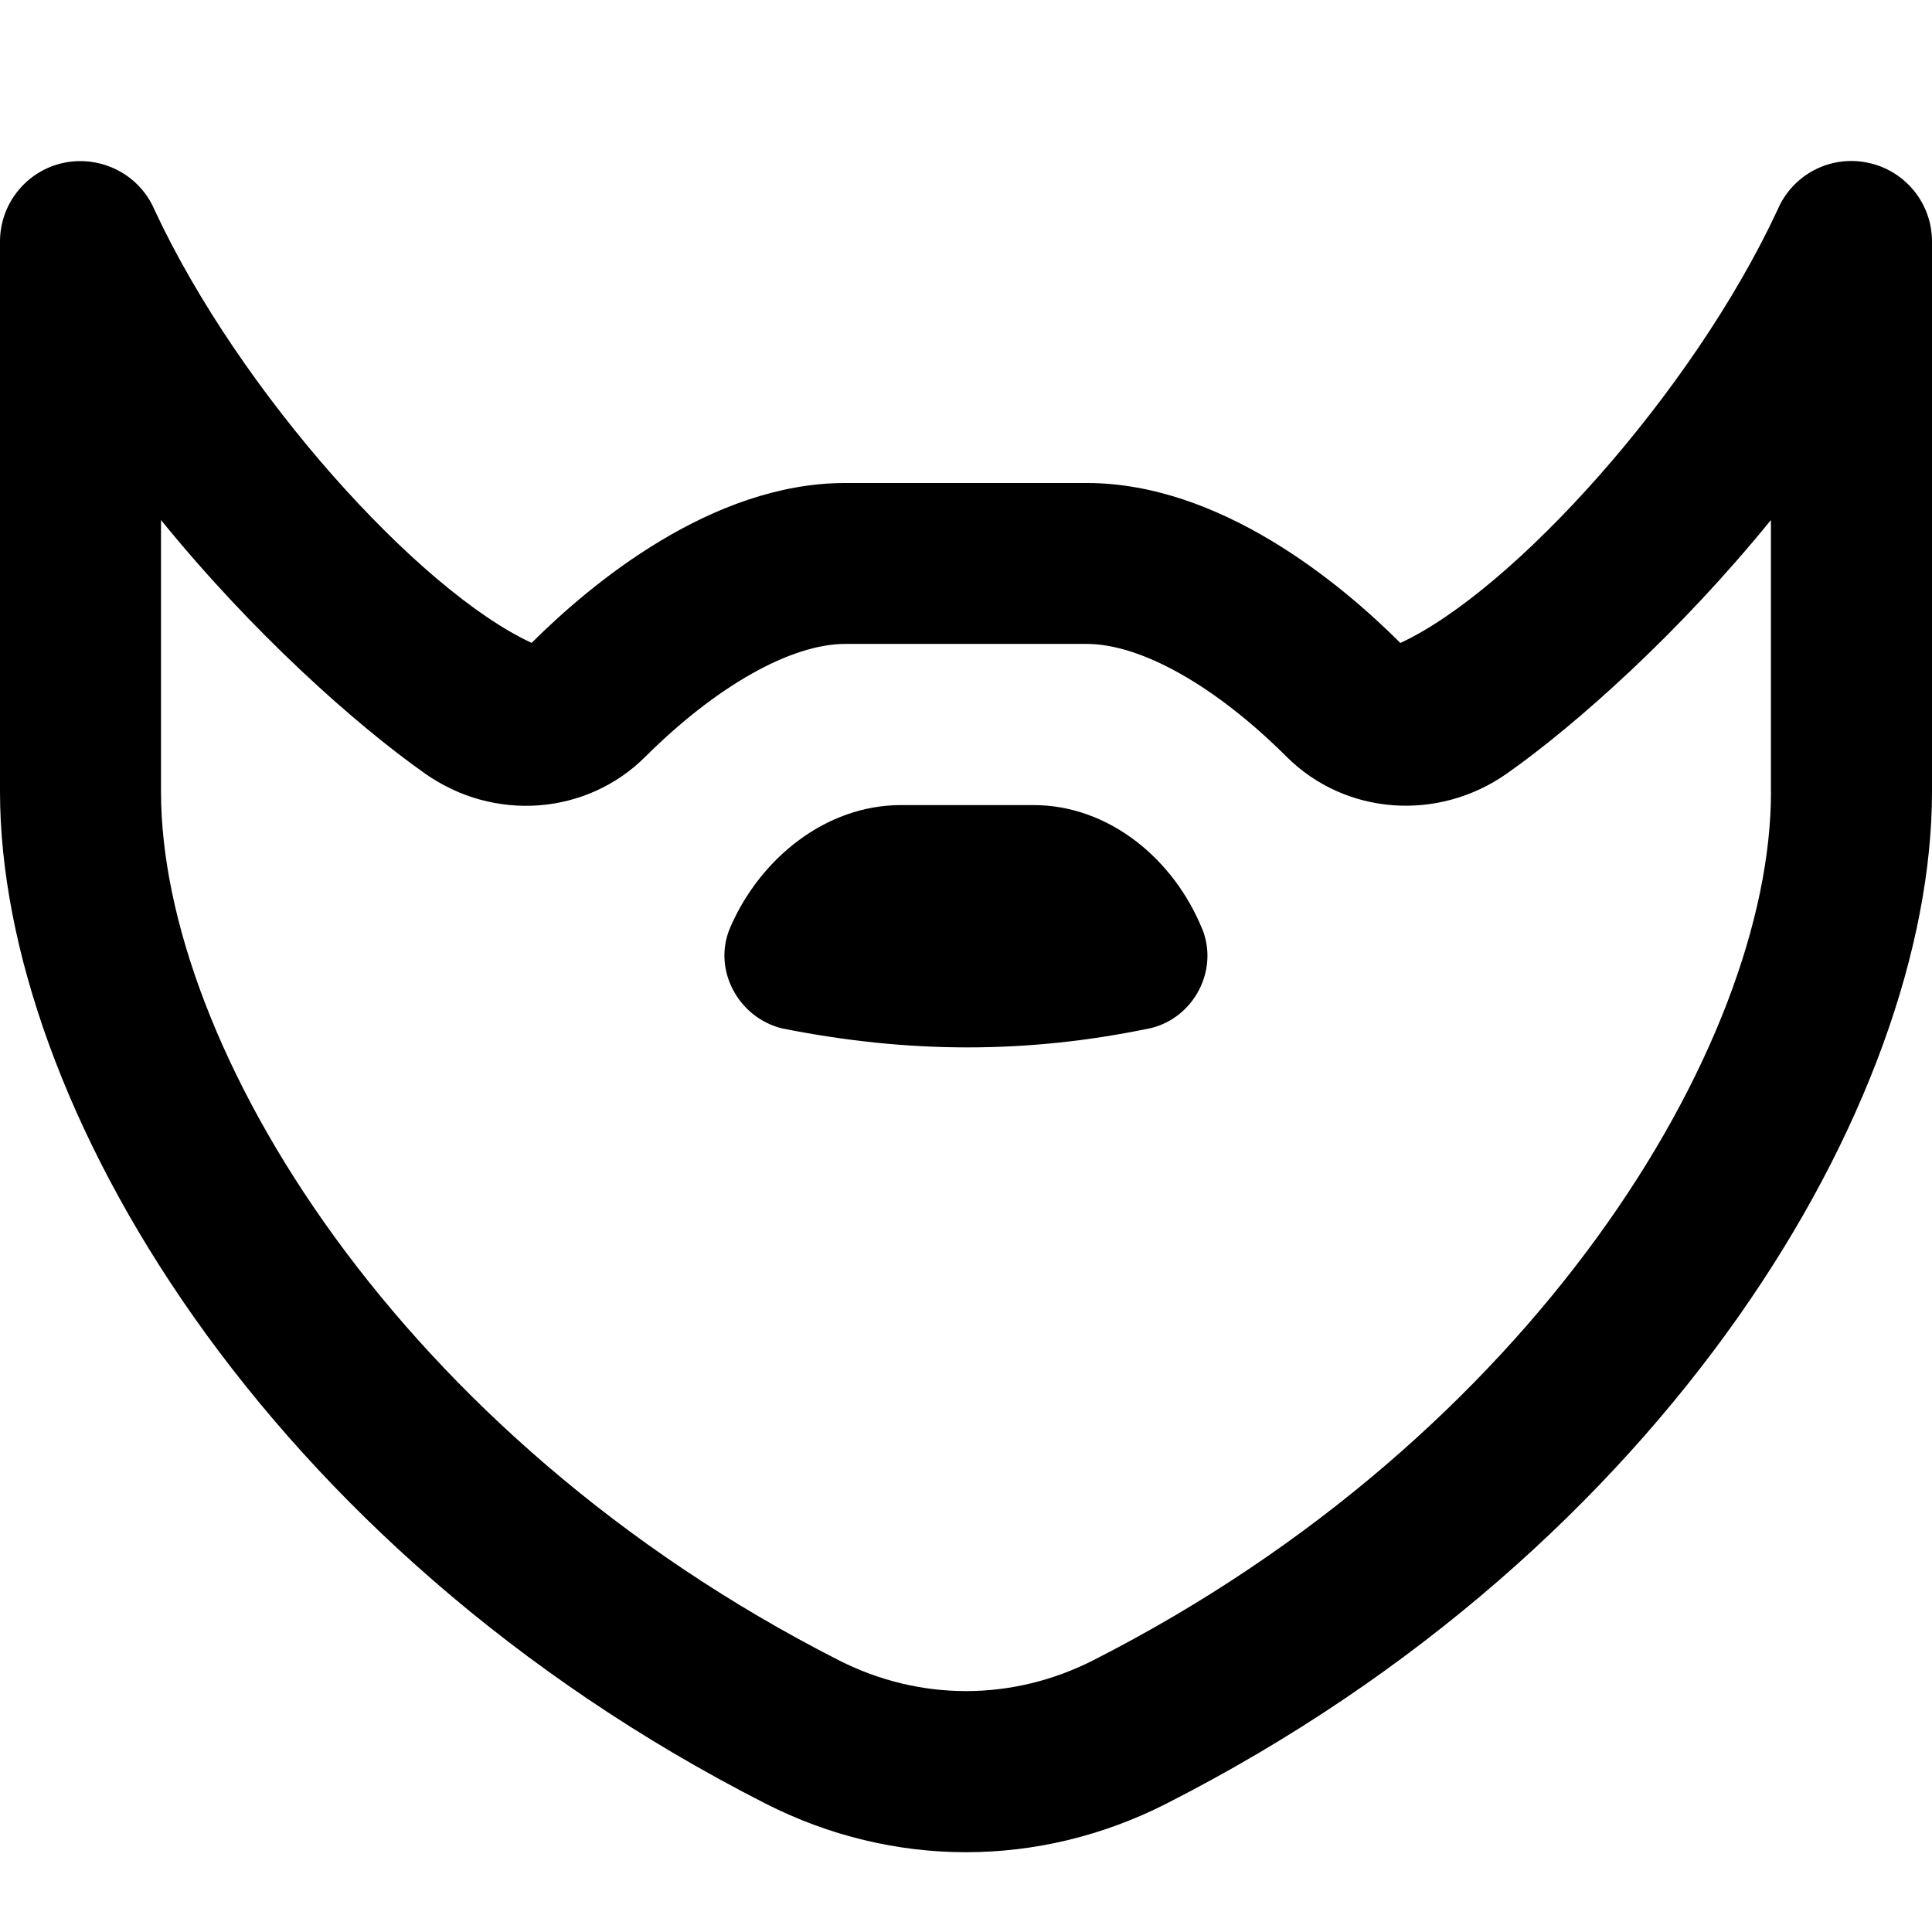 <?xml version="1.0" encoding="UTF-8"?>
<svg xmlns="http://www.w3.org/2000/svg" id="Layer_1" data-name="Layer 1" viewBox="0 0 24 24">
  <path d="M23.201,2.021c-.468-.097-.934,.149-1.12,.586-1.059,2.278-3.288,4.733-4.685,5.38-.743-.742-2.239-1.987-3.896-1.987h-3c-1.656,0-3.152,1.245-3.896,1.986-1.396-.645-3.625-3.102-4.685-5.38-.187-.437-.655-.677-1.12-.585-.465,.095-.799,.505-.799,.979v6.834c0,3.842,3.267,9.394,9.51,12.571,1.582,.805,3.398,.805,4.98,0,6.243-3.177,9.51-8.729,9.51-12.571V3c0-.475-.334-.884-.799-.979Zm-1.201,7.814c0,3.154-2.95,8.007-8.416,10.788-1.008,.513-2.161,.512-3.167,0C4.95,17.841,2,12.988,2,9.834v-3.374c1.131,1.393,2.408,2.535,3.281,3.15,.858,.604,2.006,.516,2.734-.208,.882-.879,1.811-1.403,2.485-1.403h3c.675,0,1.604,.524,2.485,1.404,.729,.724,1.878,.807,2.733,.207,.873-.615,2.15-1.758,3.281-3.15v3.374Zm-7.066,1.702c.207,.51-.097,1.098-.631,1.233-1.547,.325-3.03,.316-4.584,.006-.55-.133-.872-.735-.648-1.254,.37-.857,1.186-1.521,2.122-1.521h1.645c.939,0,1.744,.673,2.095,1.537Z"/>
</svg>
